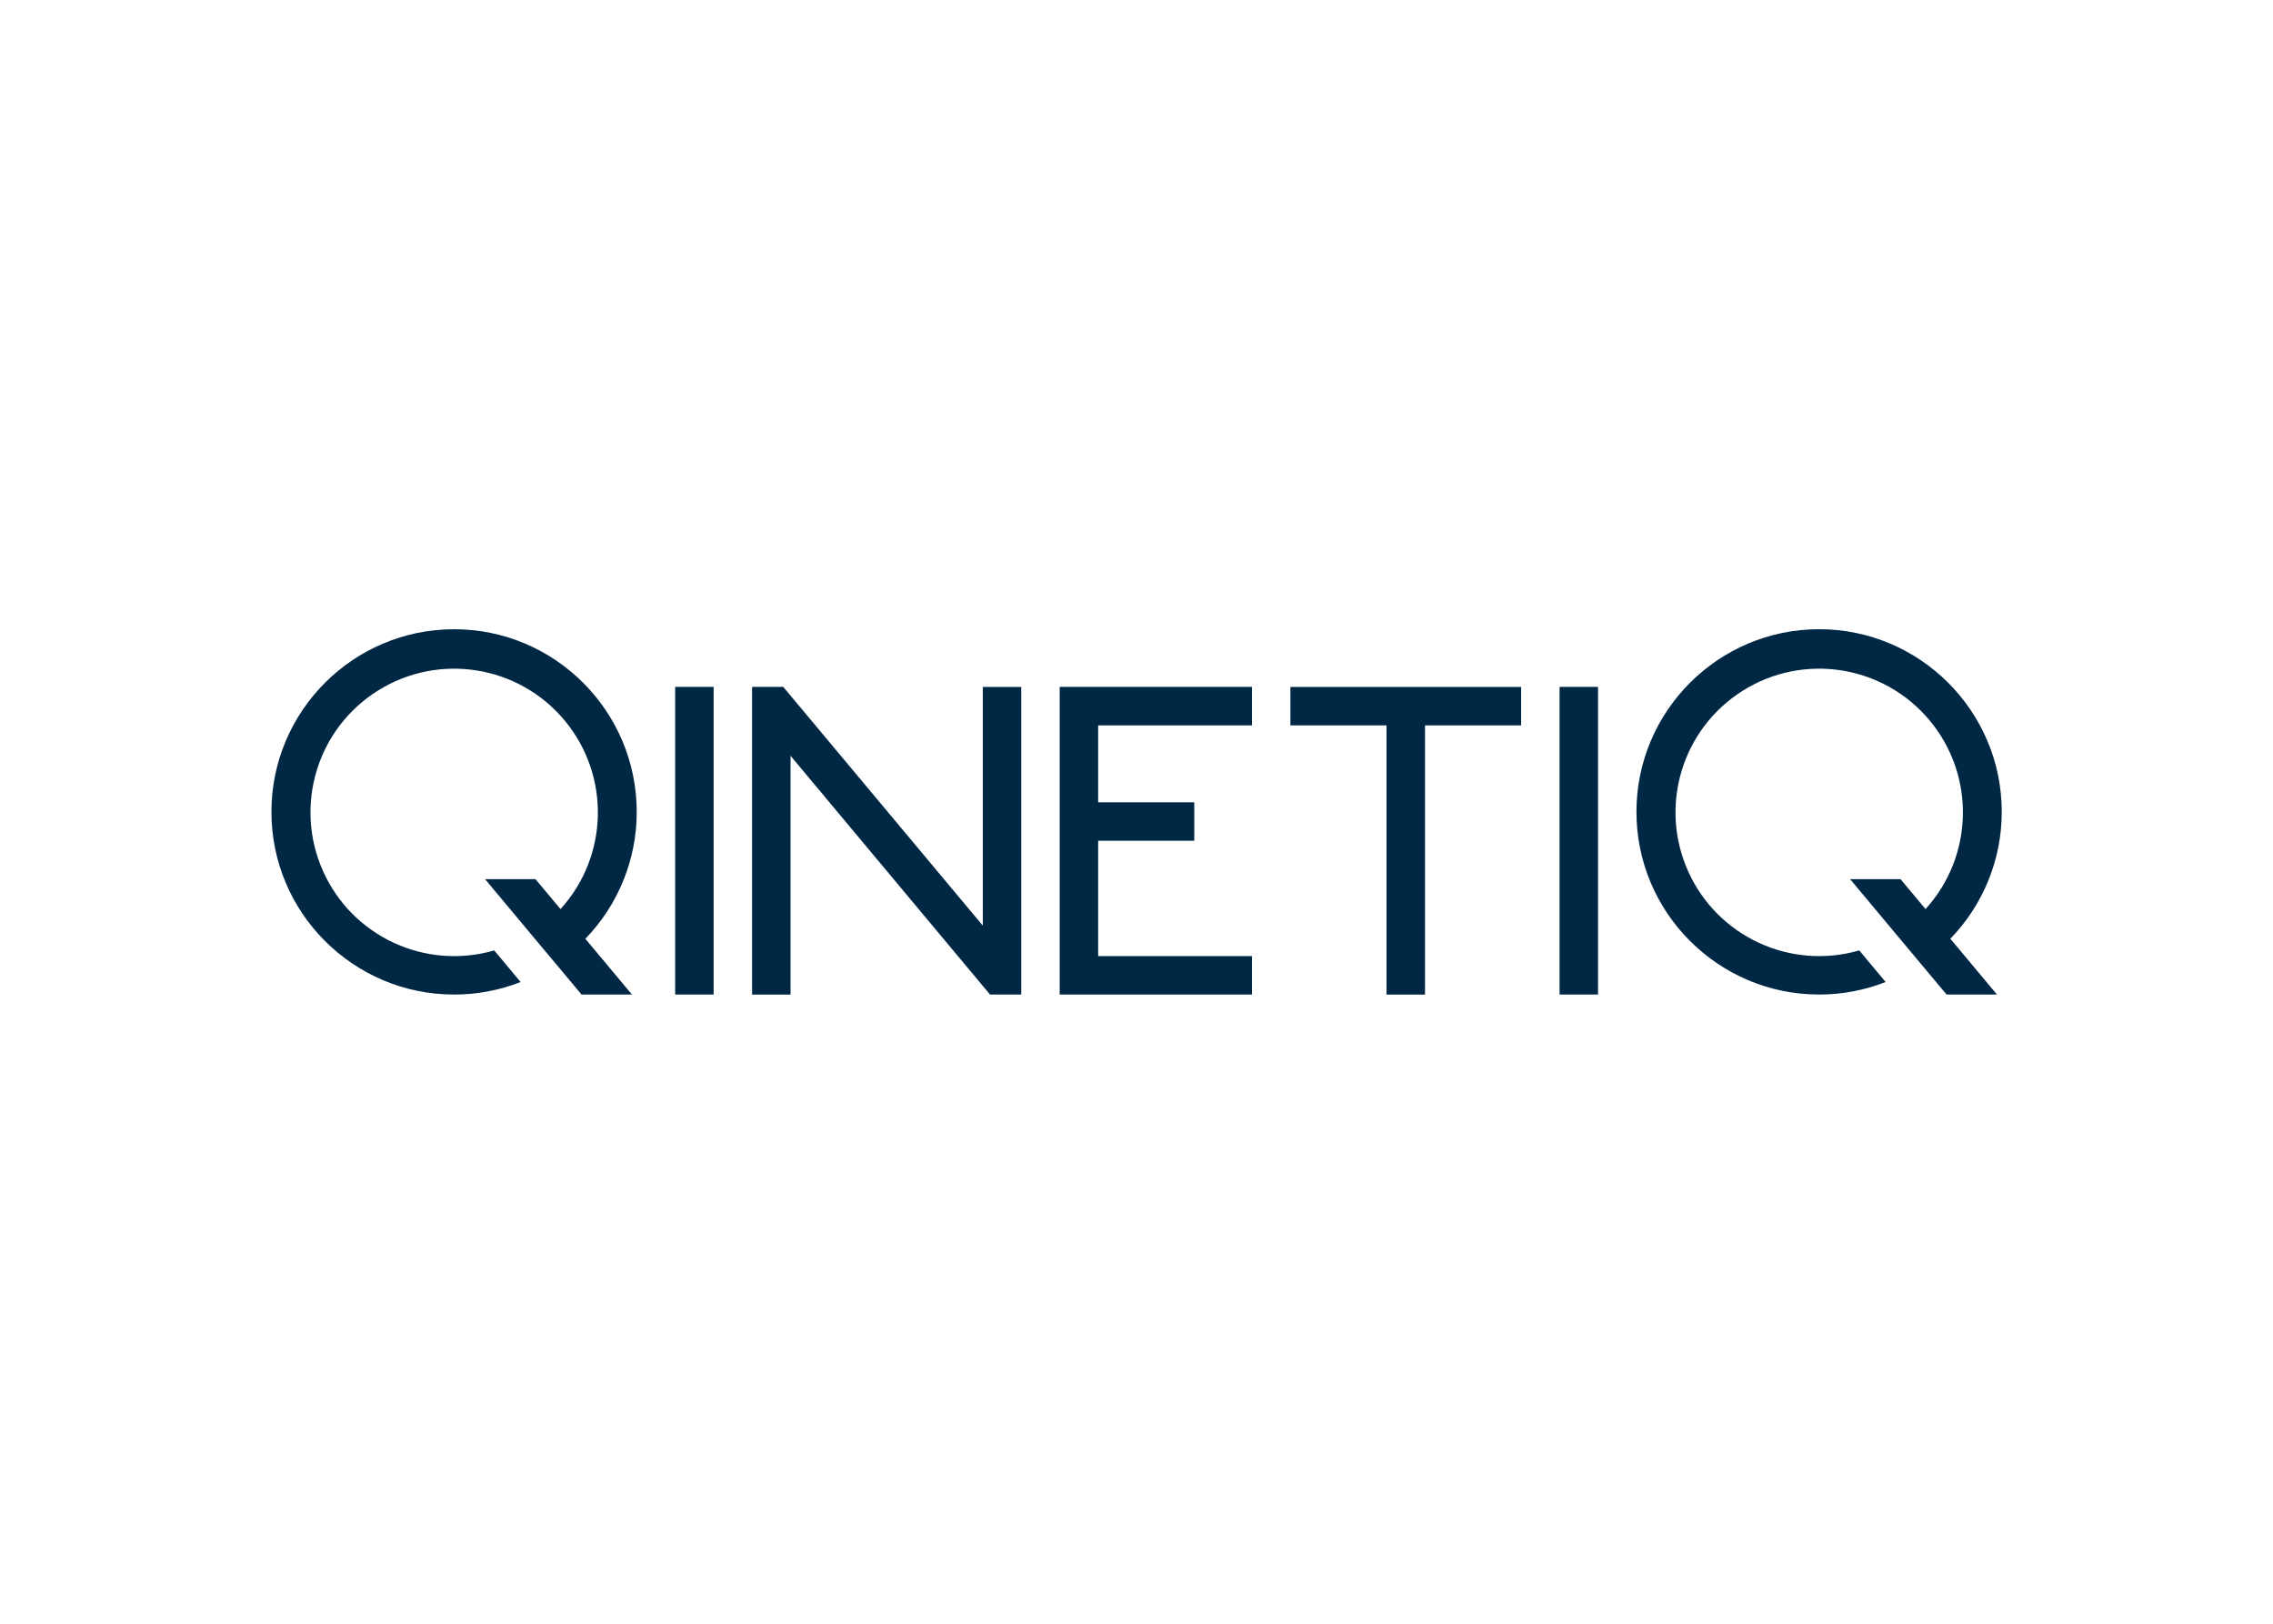 <svg clip-rule="evenodd" fill-rule="evenodd" stroke-linejoin="round" stroke-miterlimit="1.414" viewBox="0 0 560 400" xmlns="http://www.w3.org/2000/svg"><path d="m31.423 25.958h-2.733v-21.86h2.733zm62.847 0h-2.733v-21.86h2.733zm-5.465-19.128h-6.83v19.13h-2.735v-19.13h-6.83v-2.73h16.395zm-30.057 0v5.466h6.83v2.733h-6.83v8.196h10.93v2.732h-13.663v-21.859h13.663v2.733h-10.93zm-5.465-2.73v21.858h-2.218l-14.177-16.968v16.97h-2.732v-21.862h2.214l14.18 16.96v-16.958zm-31.246 21.857-1.837-2.197h-.002l-1.765-2.11-3.25-3.89h3.583l1.776 2.124c3.43-3.772 3.55-9.496.286-13.41-3.266-3.915-8.92-4.822-13.245-2.124-4.326 2.697-6 8.172-3.92 12.828 2.077 4.655 7.27 7.064 12.167 5.644l1.877 2.245c-1.506.59-3.11.893-4.728.89-7.159.001-12.979-5.819-12.979-12.977 0-7.16 5.822-12.98 12.98-12.98 7.156 0 12.978 5.822 12.978 12.98.003 3.365-1.307 6.6-3.65 9.015l3.312 3.963h-3.583zm97.002 0-1.84-2.198-1.764-2.11-3.25-3.89h3.582l1.776 2.124c3.43-3.772 3.552-9.496.286-13.41-3.266-3.915-8.92-4.822-13.245-2.124-4.326 2.697-6 8.172-3.92 12.828 2.078 4.655 7.27 7.064 12.168 5.644l1.876 2.245c-1.507.59-3.11.893-4.73.89-7.155 0-12.978-5.82-12.978-12.978s5.823-12.98 12.98-12.98c7.156 0 12.98 5.822 12.98 12.98 0 3.365-1.31 6.6-3.653 9.015l3.312 3.963h-3.583z" fill="#002744" fill-rule="nonzero" transform="matrix(3.467 0 0 3.467 66.873 155.007)"/></svg>